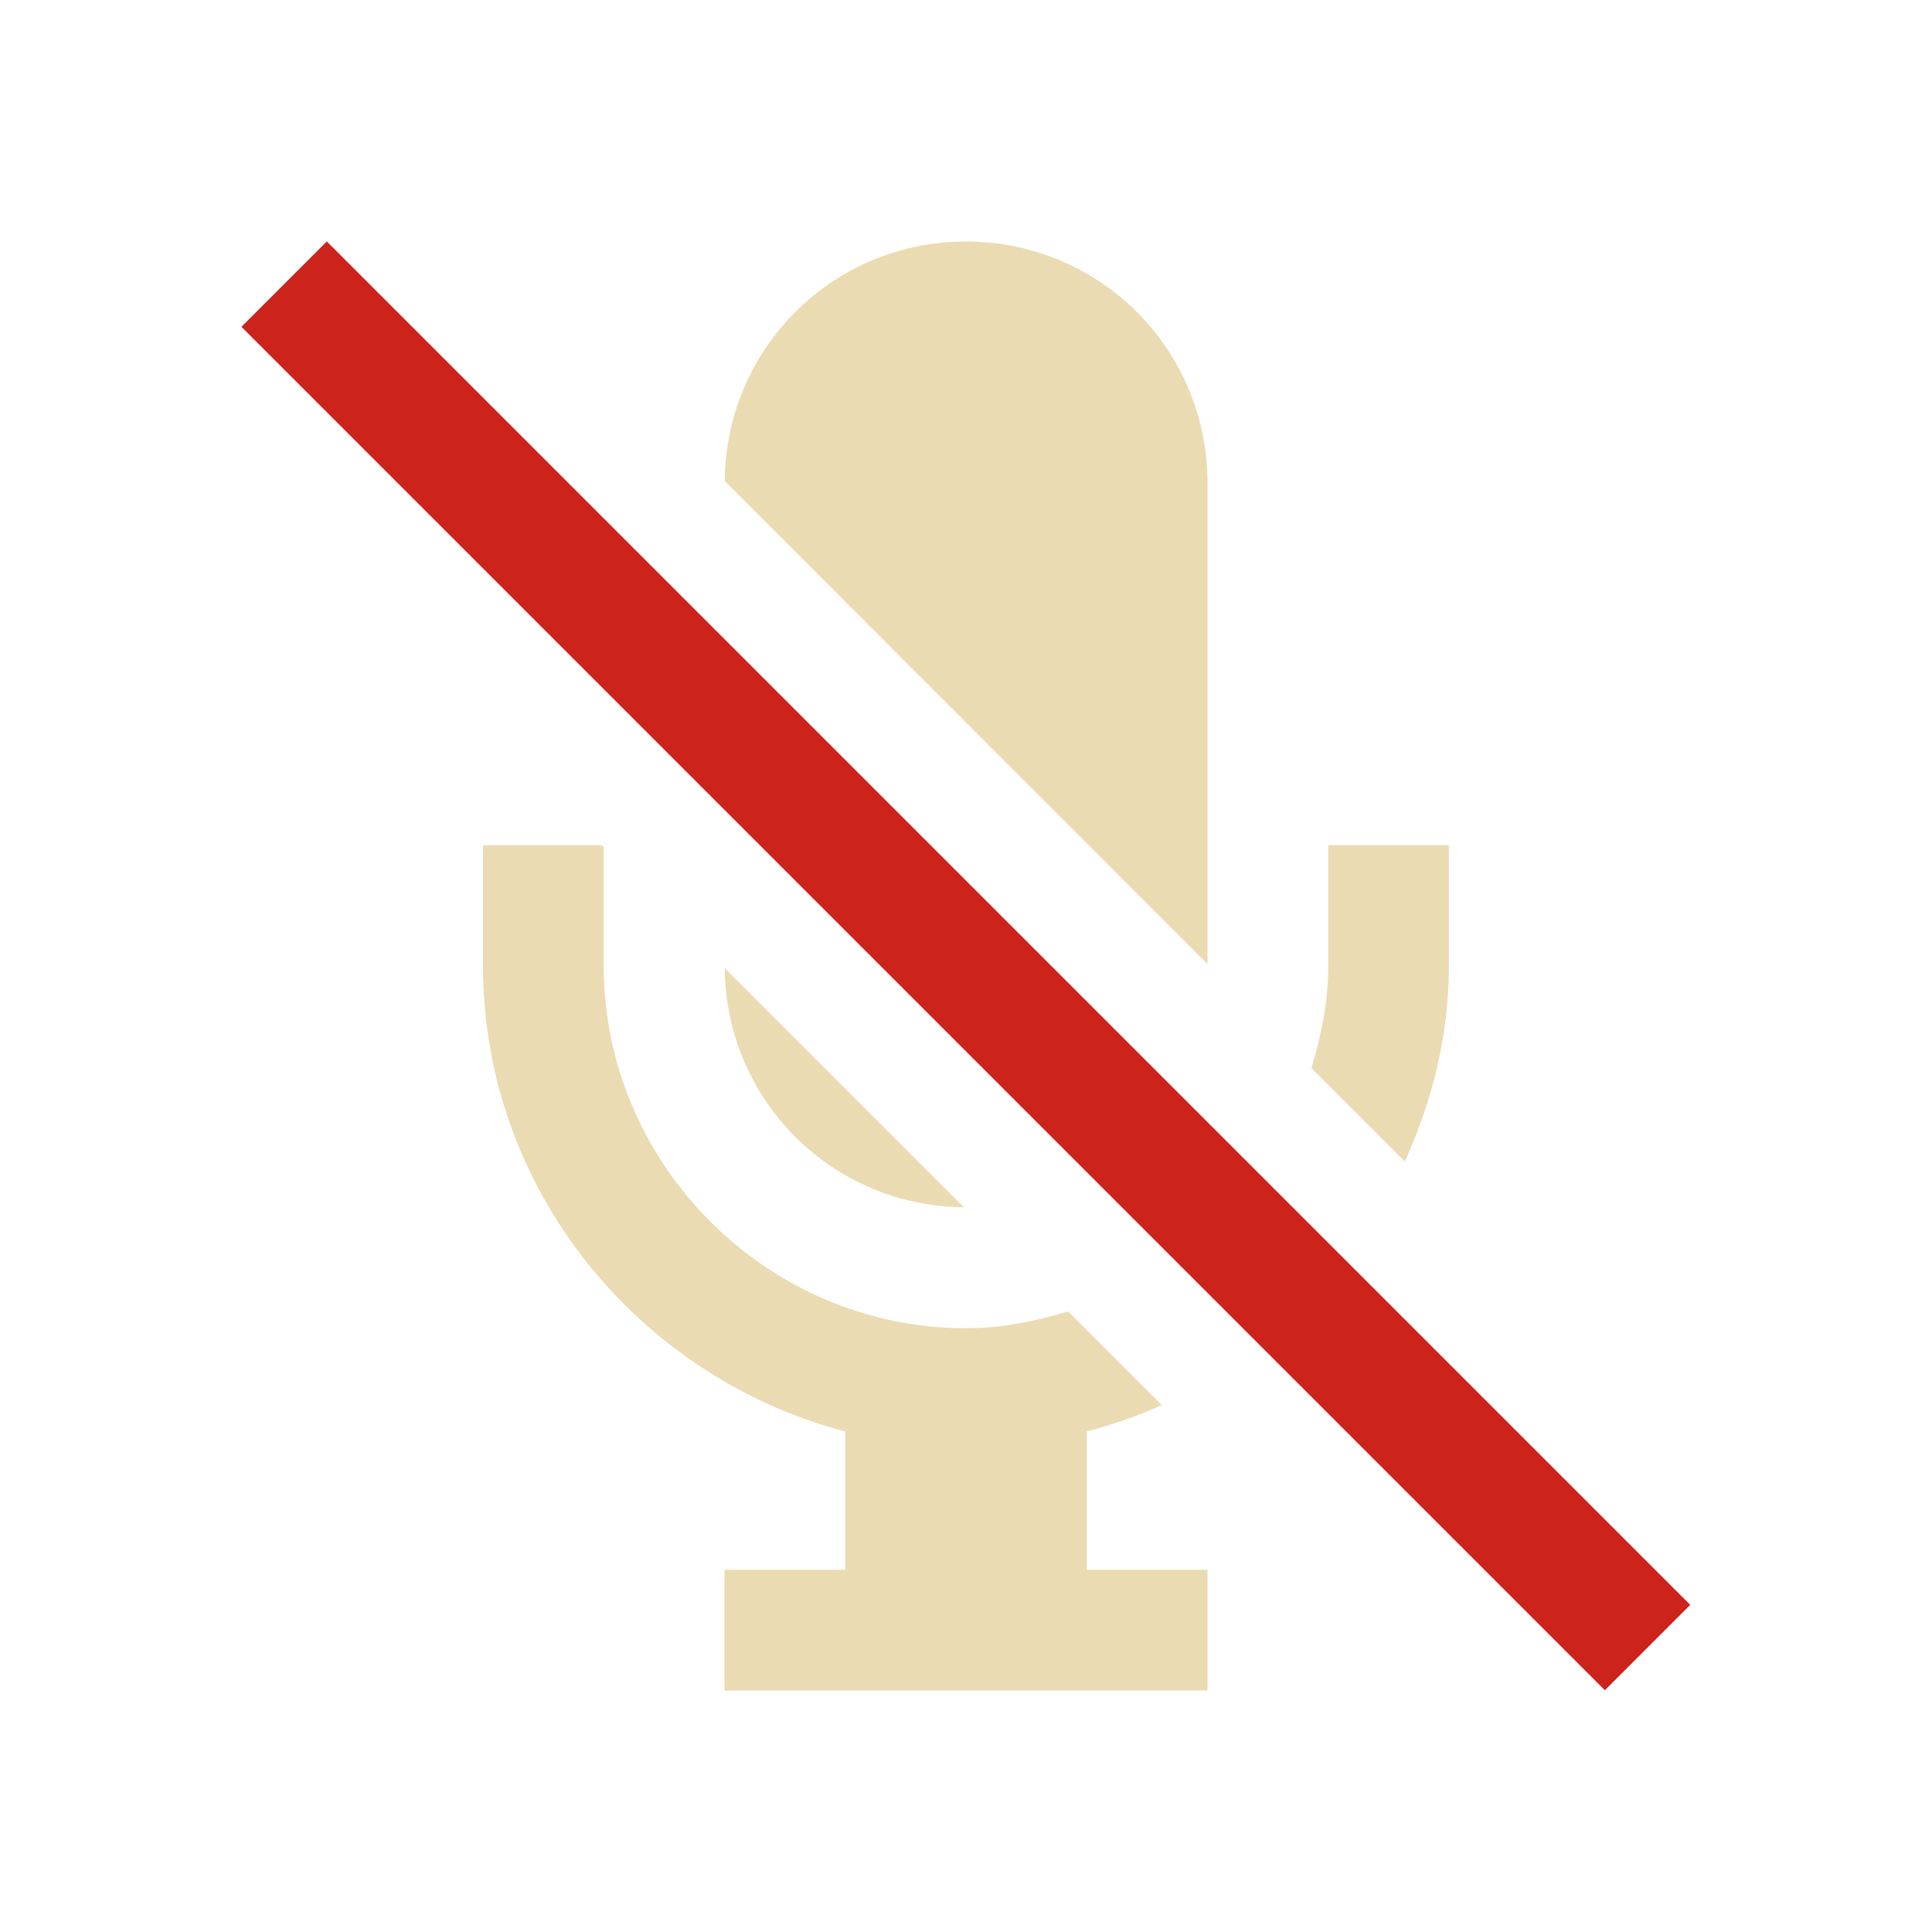 <svg viewBox="0 0 16 16" xmlns="http://www.w3.org/2000/svg"><style type="text/css" id="current-color-scheme">.ColorScheme-Text{color:#ebdbb2;}.ColorScheme-NegativeText{color:#cc241d;}</style><path d="m8 2c-1.103 0-1.989.884-1.998 1.984l3.998 4v-3.984c0-1.108-.892-2-2-2zm-4 5v1c0 1.847 1.286 3.405 3 3.855v1.145h-1v1h4v-1h-1v-1.145c.214-.056.422-.129.621-.219l-.775-.775c-.27.081-.55.139-.846.139-1.645 0-3-1.355-3-3v-.984l-.016-.016zm7 0v1c0 .295-.058.575-.139.846l.773.773c.226-.497.365-1.041.365-1.619v-1zm-4.998 1.018c.01 1.094.887 1.971 1.98 1.98z" style="fill:currentColor;fill-opacity:1;stroke:none" class="ColorScheme-Text"/><path d="m-.5 3.328h1v15.971h-1z" style="fill:currentColor;fill-opacity:1;stroke:none" class="ColorScheme-NegativeText" transform="matrix(.707 -.707 .707 .707 0 0)"/></svg>